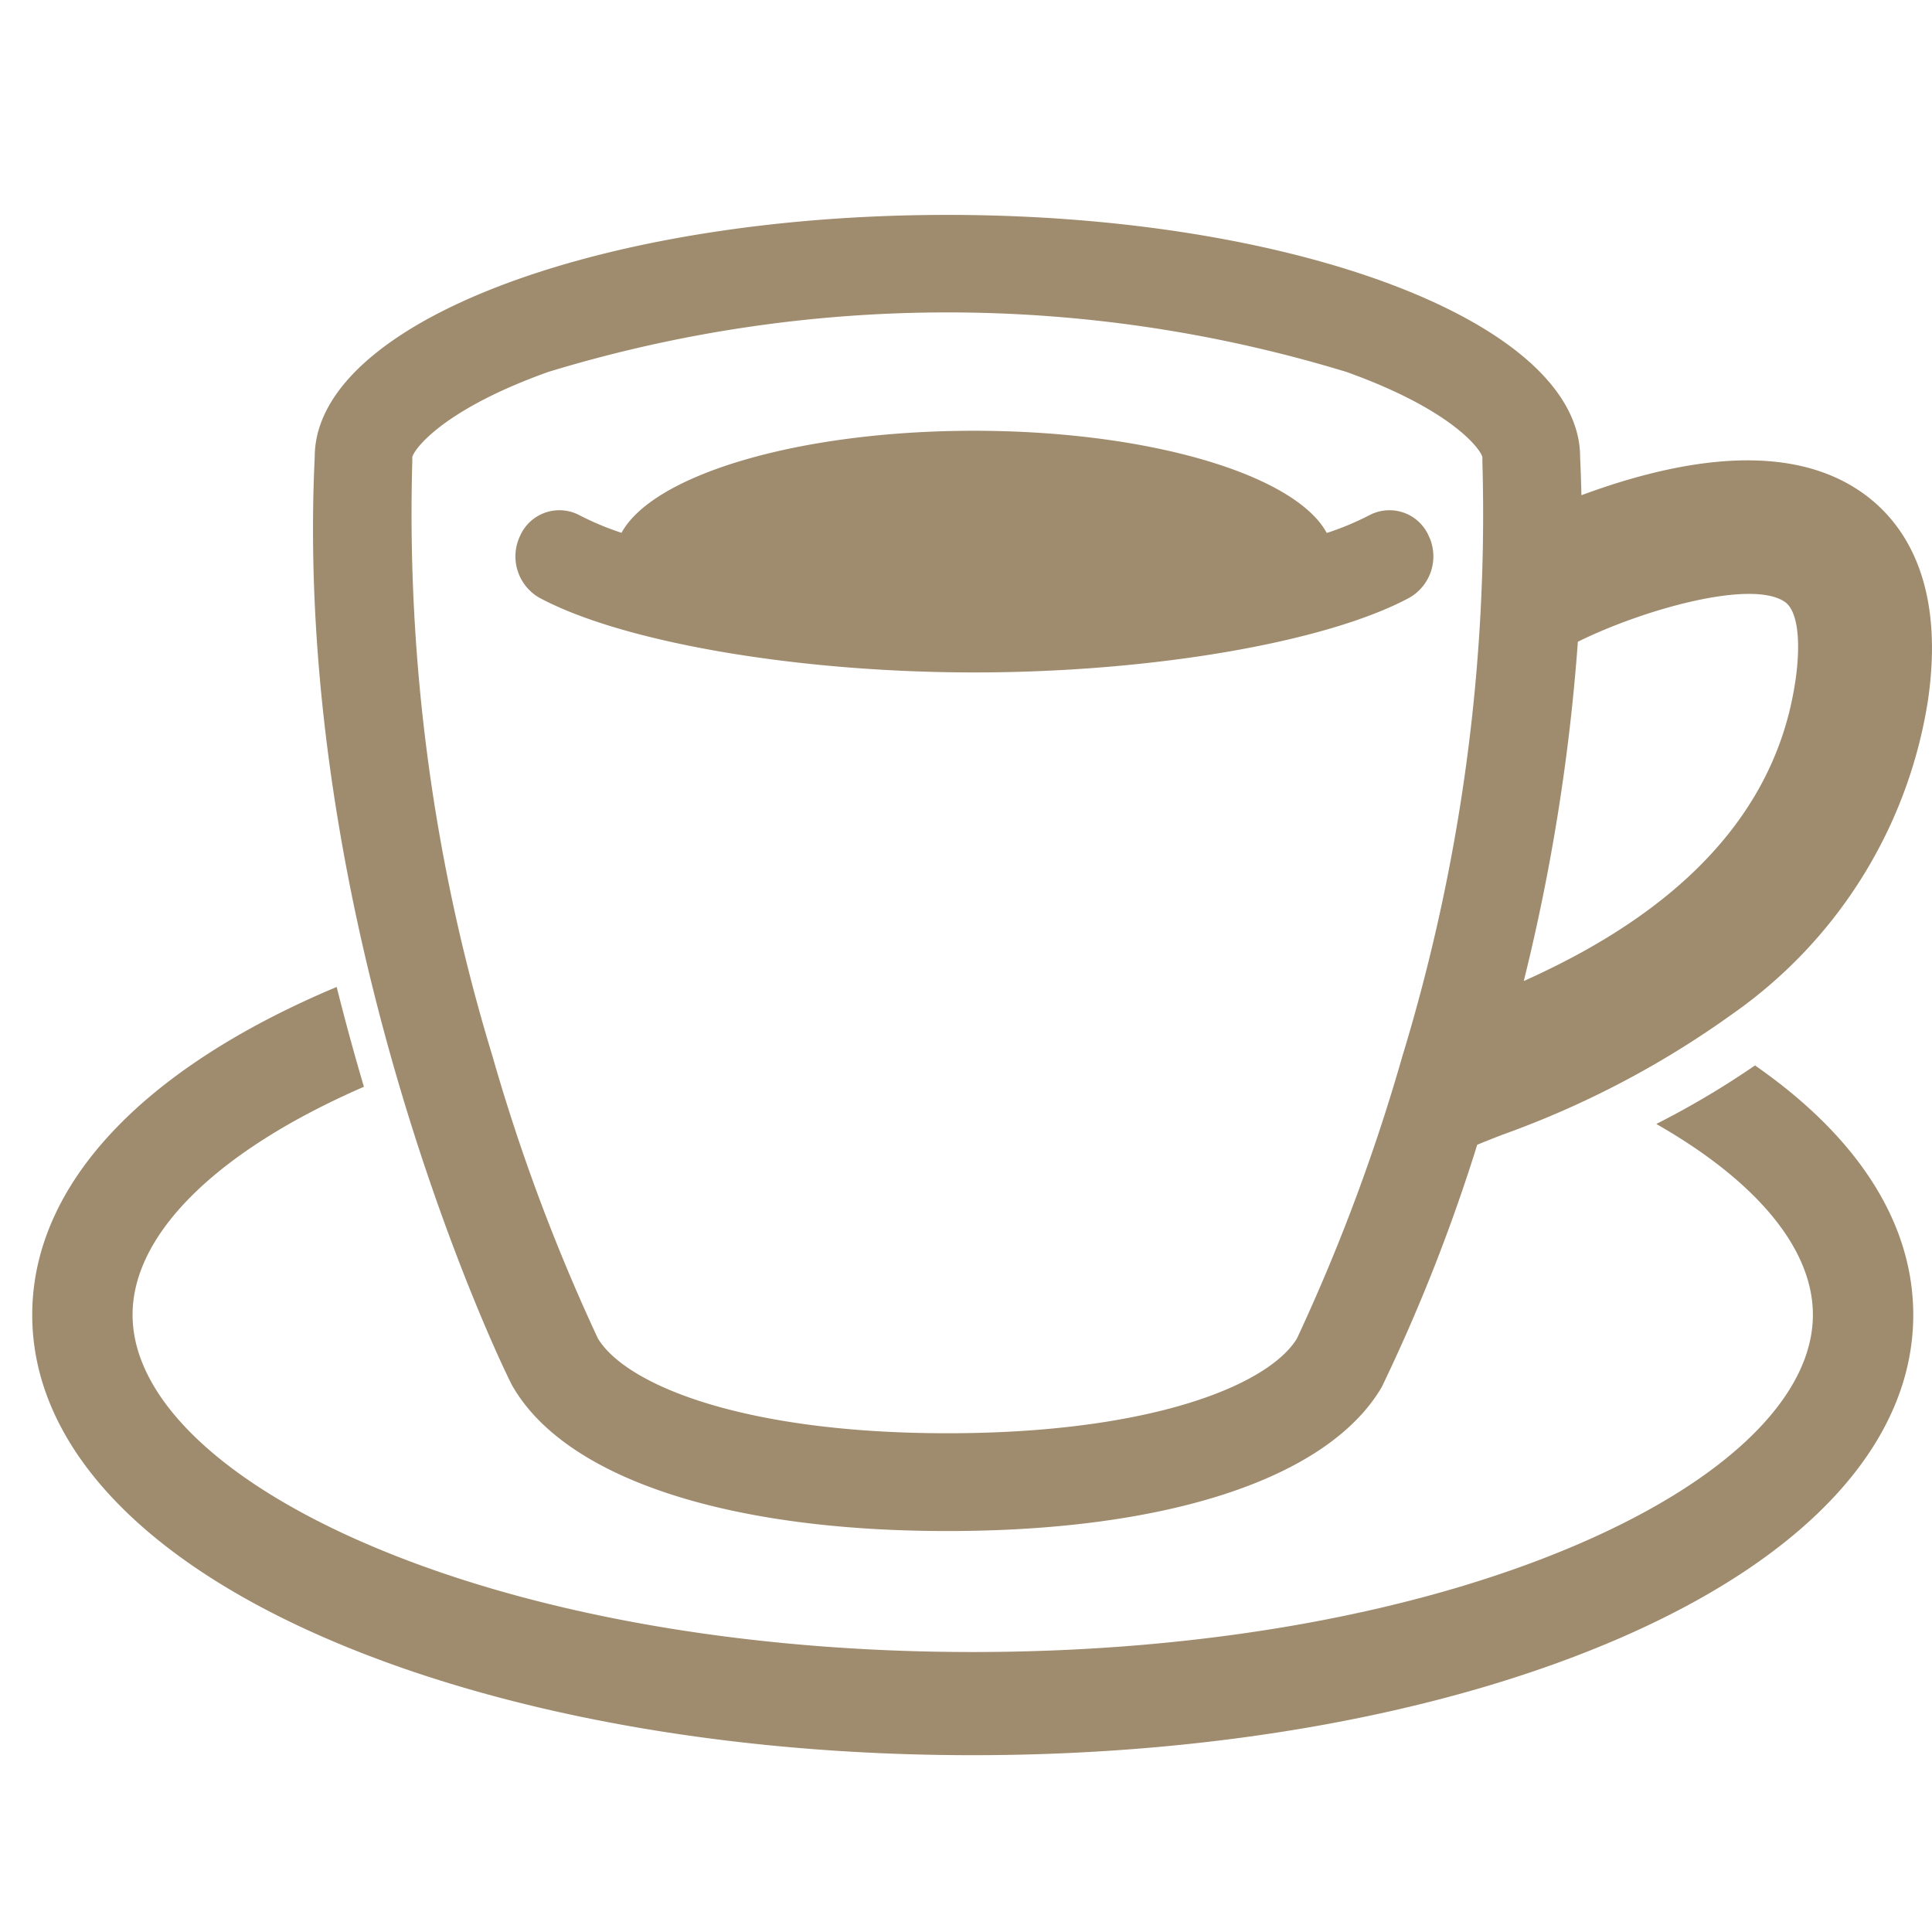 <svg xmlns="http://www.w3.org/2000/svg" width="60" height="60" viewBox="0 0 60 60">
  <g id="icon_menu_04" transform="translate(-271 -1313)">
    <rect id="長方形_163" data-name="長方形 163" width="60" height="60" transform="translate(271 1313)" fill="none"/>
    <g id="icon_menu_04-2" data-name="icon_menu_04" transform="translate(-36.847 20.976)">
      <path id="パス_3516" data-name="パス 3516" d="M169.622,408.936a26.756,26.756,0,0,1-3.065,1.818c3.12,1.781,4.863,3.876,4.863,5.925,0,2.505-2.606,5.08-7.15,7.065-5.034,2.2-11.761,3.409-18.942,3.409s-13.908-1.211-18.942-3.409c-4.544-1.984-7.15-4.559-7.15-7.065s2.606-5.081,7.15-7.065l.035-.015c-.28-.946-.567-1.986-.846-3.1-.137.058-.274.115-.408.174-5.834,2.548-9.047,6.1-9.047,10.01s3.213,7.462,9.047,10.01c5.411,2.363,12.571,3.664,20.161,3.664s14.751-1.3,20.162-3.664c5.834-2.548,9.047-6.1,9.047-10.01C174.536,413.825,172.82,411.159,169.622,408.936Z" transform="translate(192.728 916.176)" fill="#9f8b6d"/>
      <path id="パス_3517" data-name="パス 3517" d="M260.738,178.52c-1.65-1.188-4.046-1.351-7.121-.486-.588.166-1.144.353-1.639.537-.009-.395-.021-.79-.04-1.186,0-4.153-8.8-7.52-19.649-7.52s-19.649,3.367-19.649,7.52c-.717,15.04,6.114,28.877,6.16,28.882,1.656,2.827,6.622,4.472,13.489,4.472s11.833-1.645,13.489-4.472a55,55,0,0,0,2.964-7.524c.181-.077.508-.206.774-.309a28.937,28.937,0,0,0,7.156-3.756,14.633,14.633,0,0,0,6.069-9.74C263.282,181.214,261.951,179.392,260.738,178.52ZM246.416,196a59.2,59.2,0,0,1-3.273,8.761c-.9,1.469-4.59,2.941-10.854,2.941s-9.954-1.472-10.854-2.942A59.174,59.174,0,0,1,218.163,196a57.74,57.74,0,0,1-2.493-18.475l0-.072v-.064c.056-.254.96-1.481,4.224-2.648a42.48,42.48,0,0,1,24.785,0c3.264,1.168,4.168,2.395,4.224,2.648v.064l0,.072A57.736,57.736,0,0,1,246.416,196Zm12.207-11.665c-.75,5.158-5.195,7.869-8.435,9.323a62.467,62.467,0,0,0,1.68-10.537c2.044-1.012,5.43-1.956,6.44-1.229C258.688,182.17,258.806,183.084,258.624,184.34Z" transform="translate(104.981 1128.833)" fill="#9f8b6d"/>
      <path id="パス_3518" data-name="パス 3518" d="M285.17,235.96a1.332,1.332,0,0,0-1.835-.632,8.859,8.859,0,0,1-1.326.553c-.977-1.807-5.509-3.174-10.953-3.174s-9.966,1.364-10.949,3.169a8.809,8.809,0,0,1-1.31-.548,1.332,1.332,0,0,0-1.835.632,1.479,1.479,0,0,0,.6,1.936c2.586,1.385,8.013,2.316,13.505,2.316s10.919-.931,13.5-2.316A1.479,1.479,0,0,0,285.17,235.96Z" transform="translate(67.042 1072.695)" fill="#9f8b6d"/>
    </g>
  </g>
</svg>
